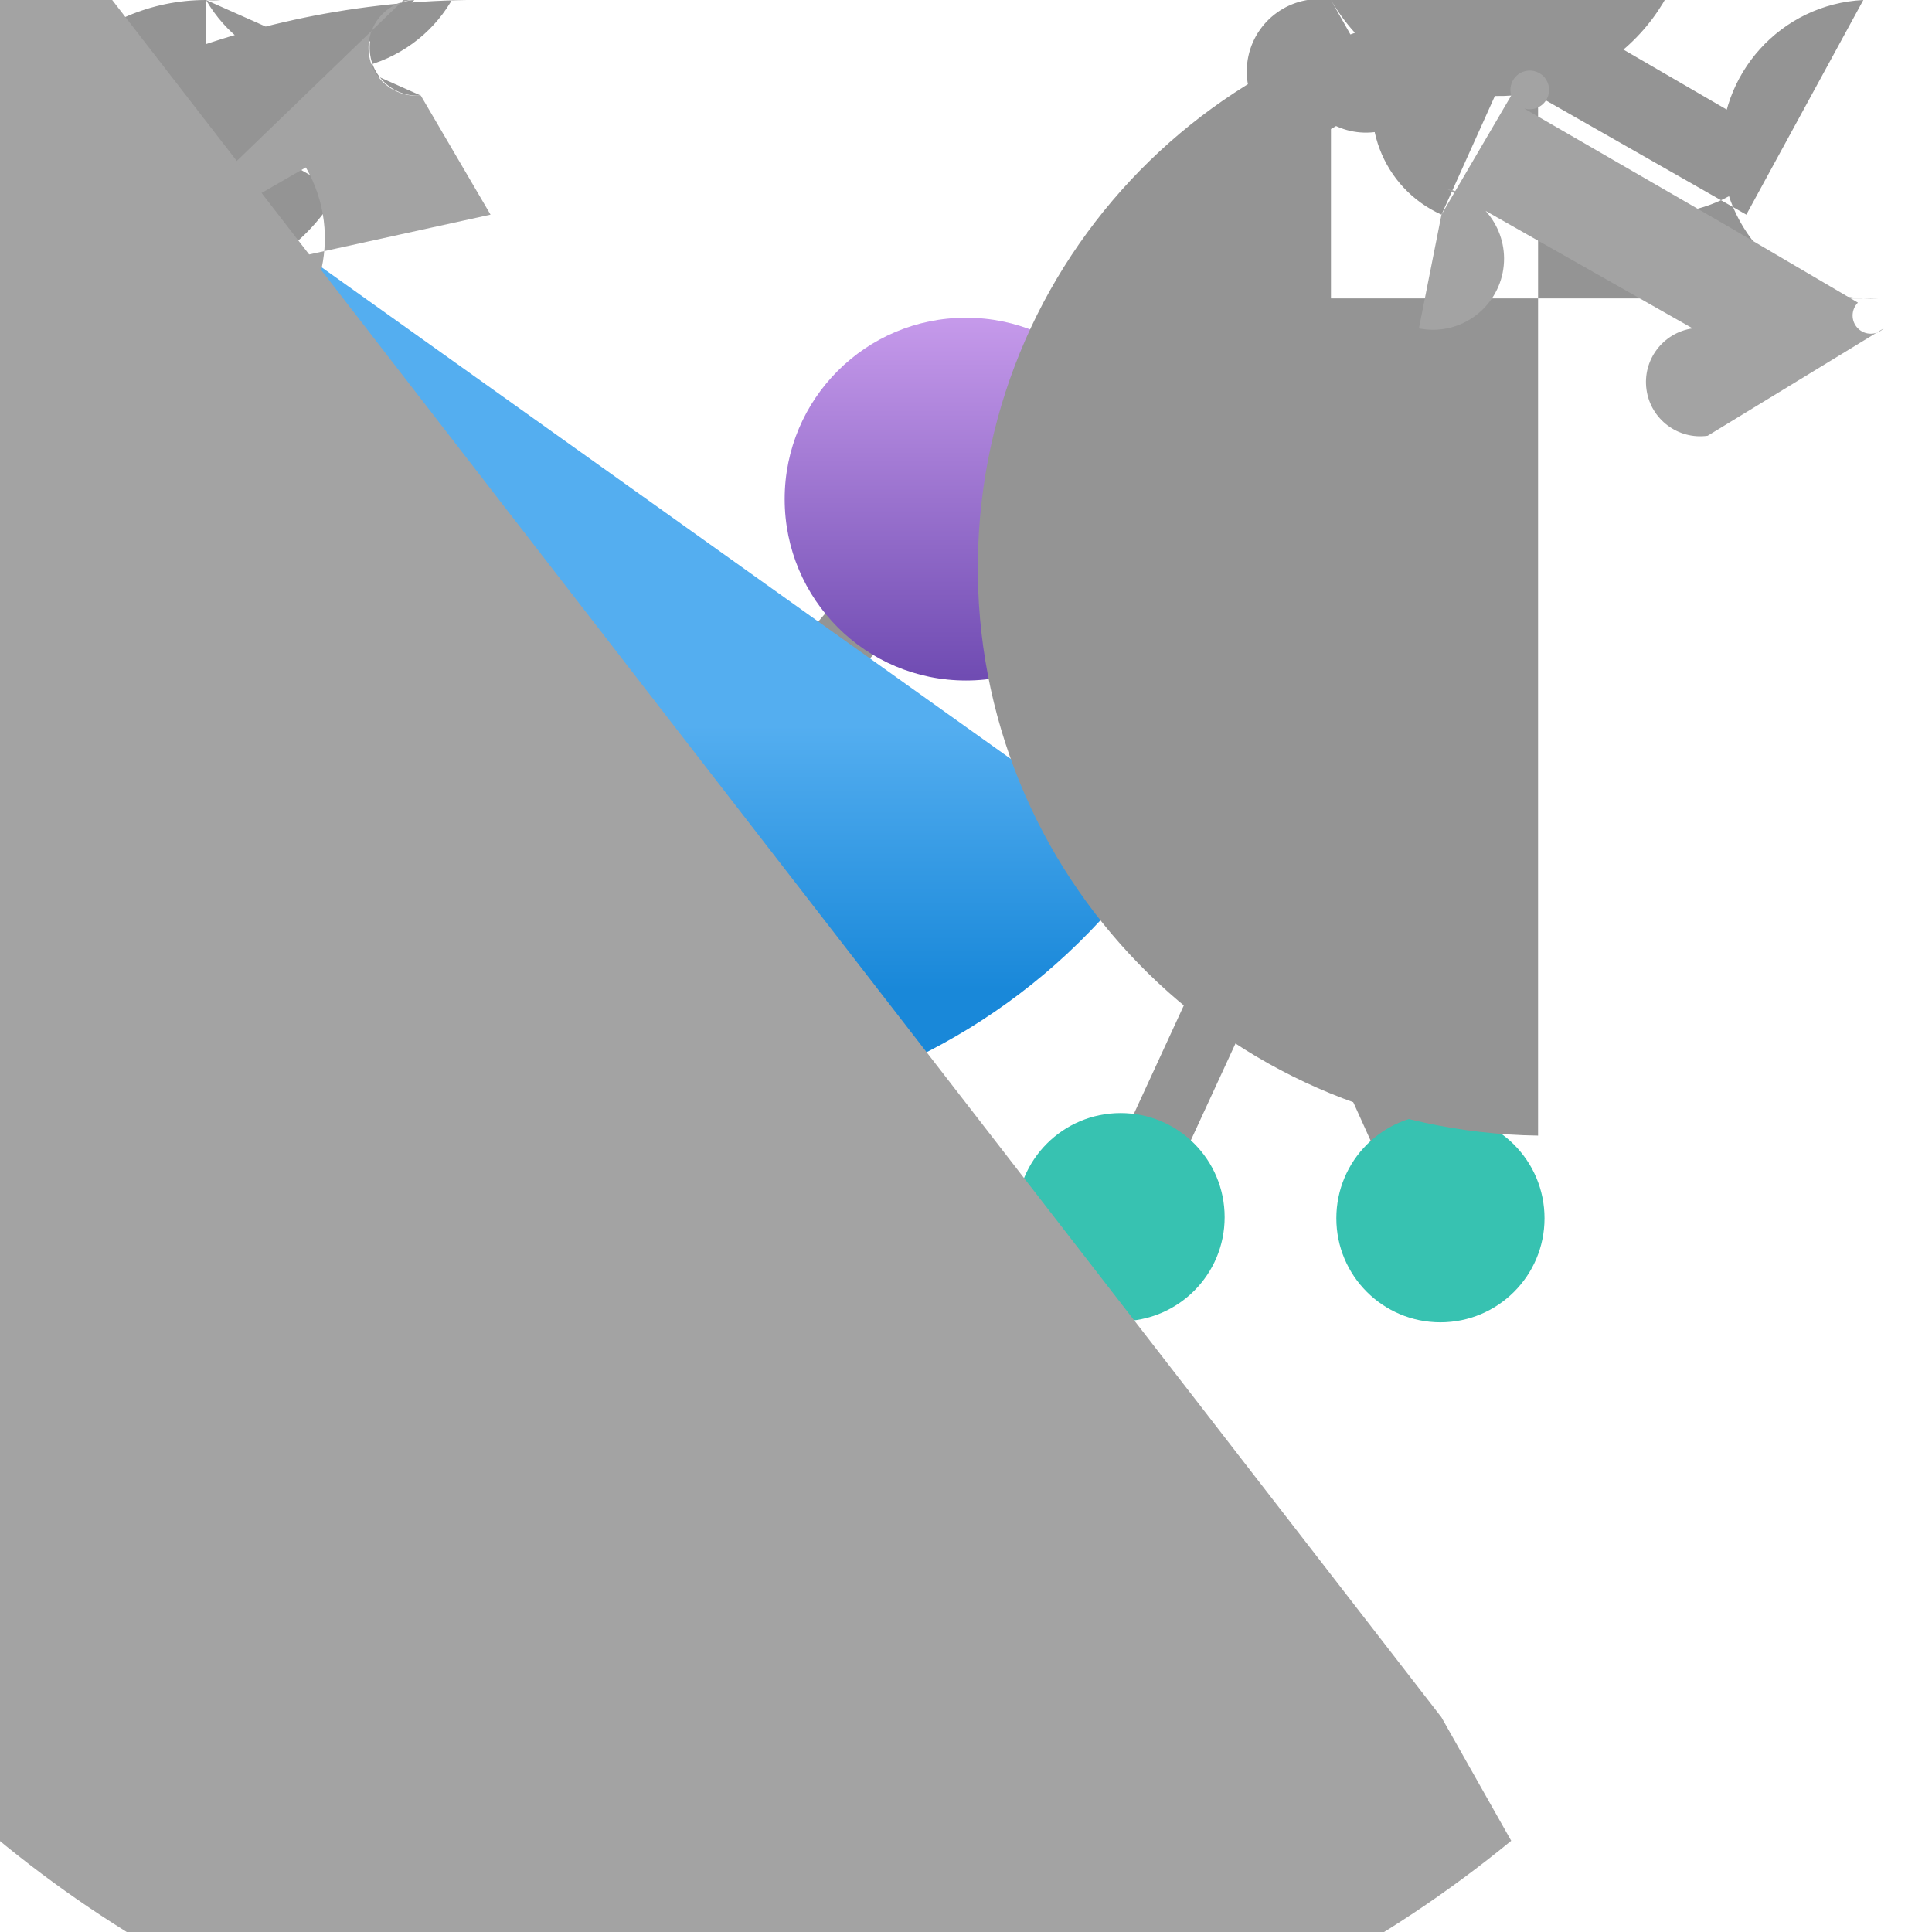 <?xml version="1.0" encoding="UTF-8"?>
<svg xmlns="http://www.w3.org/2000/svg" xmlns:xlink="http://www.w3.org/1999/xlink" width="70pt" height="70pt" viewBox="0 0 70 70" version="1.1">
<defs>
<linearGradient id="linear0" gradientUnits="userSpaceOnUse" x1="9" y1="2.95" x2="9" y2="6.34" gradientTransform="matrix(3.889,0,0,3.889,0,0)">
<stop offset="0" style="stop-color:rgb(77.647%,60.392%,92.157%);stop-opacity:1;"/>
<stop offset="1" style="stop-color:rgb(43.529%,29.412%,69.804%);stop-opacity:1;"/>
</linearGradient>
<linearGradient id="linear1" gradientUnits="userSpaceOnUse" x1="8.99" y1="6.76" x2="8.99" y2="9.22" gradientTransform="matrix(3.889,0,0,3.889,0,0)">
<stop offset="0" style="stop-color:rgb(32.941%,68.235%,94.118%);stop-opacity:1;"/>
<stop offset="1" style="stop-color:rgb(9.804%,53.333%,85.098%);stop-opacity:1;"/>
</linearGradient>
</defs>
<g id="surface1">
<path style=" stroke:none;fill-rule:nonzero;fill:rgb(58.039%,58.039%,58.039%);fill-opacity:1;" d="M 53.238 43.633 L 47.406 30.801 L 35 16.332 L 22.516 30.762 L 16.645 43.555 L 18.707 44.527 L 23.488 34.105 L 28.195 44.527 L 30.293 43.594 L 24.852 31.578 L 35 19.832 L 45.109 31.617 L 39.59 43.594 L 41.648 44.566 L 46.434 34.184 L 51.141 44.605 Z M 53.238 43.633 "/>
<path style=" stroke:none;fill-rule:nonzero;fill:url(#linear0);" d="M 41.57 18.082 C 41.57 21.715 38.629 24.656 35 24.656 C 31.371 24.656 28.43 21.715 28.43 18.082 C 28.43 14.453 31.371 11.512 35 11.512 C 38.629 11.512 41.57 14.453 41.57 18.082 Z M 41.57 18.082 "/>
<path style=" stroke:none;fill-rule:nonzero;fill:url(#linear1);" d="M 23.332 26.289 C 17.395 31.41 8.43 30.75 3.305 24.812 C -1.816 18.871 -1.156 9.906 4.785 4.785 Z M 41.688 31.109 C 34.418 41.301 20.262 43.672 10.07 36.398 C -0.117 29.129 -2.488 14.973 4.785 4.785 Z M 41.688 31.109 "/>
<path style=" stroke:none;fill-rule:nonzero;fill:rgb(21.569%,76.078%,69.412%);fill-opacity:1;" d="M 21.43 44.023 C 21.43 46.105 19.738 47.793 17.656 47.793 C 15.57 47.793 13.883 46.105 13.883 44.023 C 13.883 41.938 15.57 40.25 17.656 40.25 C 19.738 40.25 21.43 41.938 21.43 44.023 Z M 21.43 44.023 "/>
<path style=" stroke:none;fill-rule:nonzero;fill:rgb(21.569%,76.078%,69.412%);fill-opacity:1;" d="M 33.016 44.062 C 33.016 46.145 31.328 47.832 29.246 47.832 C 27.16 47.832 25.473 46.145 25.473 44.062 C 25.473 41.977 27.16 40.289 29.246 40.289 C 31.328 40.289 33.016 41.977 33.016 44.062 Z M 33.016 44.062 "/>
<path style=" stroke:none;fill-rule:nonzero;fill:rgb(21.569%,76.078%,69.412%);fill-opacity:1;" d="M 44.371 44.102 C 44.371 46.184 42.684 47.871 40.602 47.871 C 38.516 47.871 36.828 46.184 36.828 44.102 C 36.828 42.016 38.516 40.328 40.602 40.328 C 42.684 40.328 44.371 42.016 44.371 44.102 Z M 44.371 44.102 "/>
<path style=" stroke:none;fill-rule:nonzero;fill:rgb(21.569%,76.078%,69.412%);fill-opacity:1;" d="M 55.961 44.141 C 55.961 46.223 54.273 47.91 52.188 47.91 C 50.105 47.91 48.418 46.223 48.418 44.141 C 48.418 42.055 50.105 40.367 52.188 40.367 C 54.273 40.367 55.961 42.055 55.961 44.141 Z M 55.961 44.141 "/>
<path style=" stroke:none;fill-rule:nonzero;fill:rgb(58.039%,58.039%,58.039%);fill-opacity:1;" d="M 1.945 59.188 C -14.398 59.727 -28.086 46.91 -28.621 30.566 C -29.16 14.223 -16.344 0.535 0 0 L 4.473 2.488 L 12.25 6.922 C 10.34 10.305 6.047 11.496 2.664 9.586 C -0.719 7.676 -1.91 3.383 0 0 L 17.773 62.223 C 0.59 62.457 -13.531 48.723 -13.766 31.539 C -14.004 14.355 -0.266 0.234 16.918 0 L 8.012 -5.328 C 9.48 -5.176 10.555 -3.863 10.402 -2.391 C 10.254 -0.922 8.938 0.148 7.465 0 L 7.465 14.504 C 3.461 14.504 0.215 11.258 0.215 7.254 C 0.215 3.246 3.461 0 7.465 0 L 16.371 -5.172 C 17.801 -2.715 16.965 0.438 14.504 1.867 C 12.047 3.297 8.895 2.461 7.465 0 L 15.246 3.461 C 14.289 3.527 13.461 2.805 13.398 1.848 C 13.332 0.891 14.055 0.062 15.012 0 L 6.883 7.543 L 2.254 10.266 C -0.578 10.117 -2.758 7.695 -2.605 4.859 C -2.457 2.027 -0.035 -0.148 2.801 0 L 2.801 48.379 Z M 1.945 59.188 "/>
<path style=" stroke:none;fill-rule:nonzero;fill:rgb(63.922%,63.922%,63.922%);fill-opacity:1;" d="M 17.773 7.777 L 15.246 3.461 C 14.289 3.547 13.445 2.844 13.359 1.887 C 13.273 0.93 13.977 0.086 14.934 0 L 14.621 0 L 6.805 7.543 L 2.18 10.266 C 2.434 10.266 2.645 10.477 2.645 10.734 C 2.645 10.992 2.434 11.199 2.18 11.199 L 8.555 15.09 C 7.48 16.852 5.184 17.406 3.422 16.332 C 1.66 15.258 1.105 12.961 2.18 11.199 L 11.082 6.066 C 12.5 8.527 11.656 11.668 9.195 13.086 C 6.738 14.504 3.594 13.66 2.18 11.199 Z M 17.773 62.223 L 15.246 66.695 C 15.188 66.367 15.367 66.047 15.672 65.922 C 15.98 65.801 16.332 65.906 16.516 66.184 C 16.699 66.461 16.664 66.828 16.434 67.062 C 16.199 67.301 15.836 67.34 15.555 67.16 L 8.09 62.609 L 3.461 59.891 C 3.719 59.891 3.93 60.098 3.93 60.355 C 3.93 60.613 3.719 60.82 3.461 60.82 L 9.84 56.934 C 10.914 58.695 10.355 60.992 8.594 62.066 C 6.832 63.141 4.535 62.582 3.461 60.82 L 12.367 65.996 C 10.938 68.453 7.785 69.289 5.328 67.859 C 2.867 66.434 2.031 63.281 3.461 60.82 Z M 17.773 62.223 "/>
<path style=" stroke:none;fill-rule:nonzero;fill:rgb(58.039%,58.039%,58.039%);fill-opacity:1;" d="M 68.055 10.812 C 65.07 10.961 62.527 8.664 62.379 5.68 C 62.227 2.691 64.527 0.148 67.512 0 L 63.273 7.777 L 55.496 3.344 C 54.57 3.281 53.875 2.48 53.938 1.555 C 54.004 0.633 54.805 -0.062 55.727 0 L 52.227 7.777 C 50.078 6.812 49.121 4.285 50.09 2.141 C 51.055 -0.008 53.578 -0.965 55.727 0 L 64.633 5.172 C 63.203 7.633 60.055 8.469 57.594 7.039 C 55.137 5.609 54.301 2.461 55.727 0 L 55.727 41.145 C 44.367 40.992 35.277 31.66 35.43 20.301 C 35.578 8.938 44.91 -0.148 56.273 0 L 47.367 5.172 C 45.938 4.938 44.973 3.586 45.207 2.16 C 45.445 0.73 46.793 -0.234 48.223 0 L 50.75 4.473 C 49.516 5.172 47.949 4.734 47.25 3.5 C 46.551 2.266 46.988 0.699 48.223 0 L 55.688 -4.316 L 60.316 -7.039 C 62.262 -3.699 61.129 0.586 57.789 2.527 C 54.449 4.473 50.164 3.34 48.223 0 L 48.223 10.812 Z M 68.055 10.812 "/>
<path style=" stroke:none;fill-rule:nonzero;fill:rgb(63.922%,63.922%,63.922%);fill-opacity:1;" d="M 52.227 62.223 L 54.754 66.695 C 36.34 81.816 9.152 79.141 -5.969 60.727 C -21.09 42.309 -18.418 15.121 0 0 L 0.312 0 L 7.777 -4.316 L 12.406 -7.039 C 12.148 -6.781 12.148 -6.363 12.406 -6.105 C 12.664 -5.848 13.082 -5.848 13.34 -6.105 L 6.961 -9.996 C 8.035 -10.145 9.027 -9.395 9.18 -8.32 C 9.328 -7.25 8.578 -6.258 7.504 -6.105 L -1.398 -0.934 C -2.828 -1.137 -3.82 -2.461 -3.617 -3.891 C -3.414 -5.316 -2.09 -6.309 -0.66 -6.105 Z M 52.227 7.777 L 54.754 3.461 C 54.664 3.152 54.789 2.824 55.066 2.656 C 55.34 2.492 55.691 2.535 55.922 2.762 C 56.148 2.988 56.191 3.344 56.027 3.617 C 55.859 3.895 55.531 4.02 55.223 3.93 L 62.688 8.246 L 67.316 10.965 C 67.059 11.223 67.059 11.641 67.316 11.898 C 67.574 12.156 67.992 12.156 68.25 11.898 L 61.871 15.789 C 60.797 15.938 59.805 15.191 59.656 14.117 C 59.504 13.043 60.254 12.051 61.328 11.898 L 52.422 6.844 C 53.816 7.125 54.723 8.48 54.445 9.879 C 54.164 11.273 52.809 12.18 51.41 11.898 Z M 52.227 7.777 "/>
</g>
</svg>
